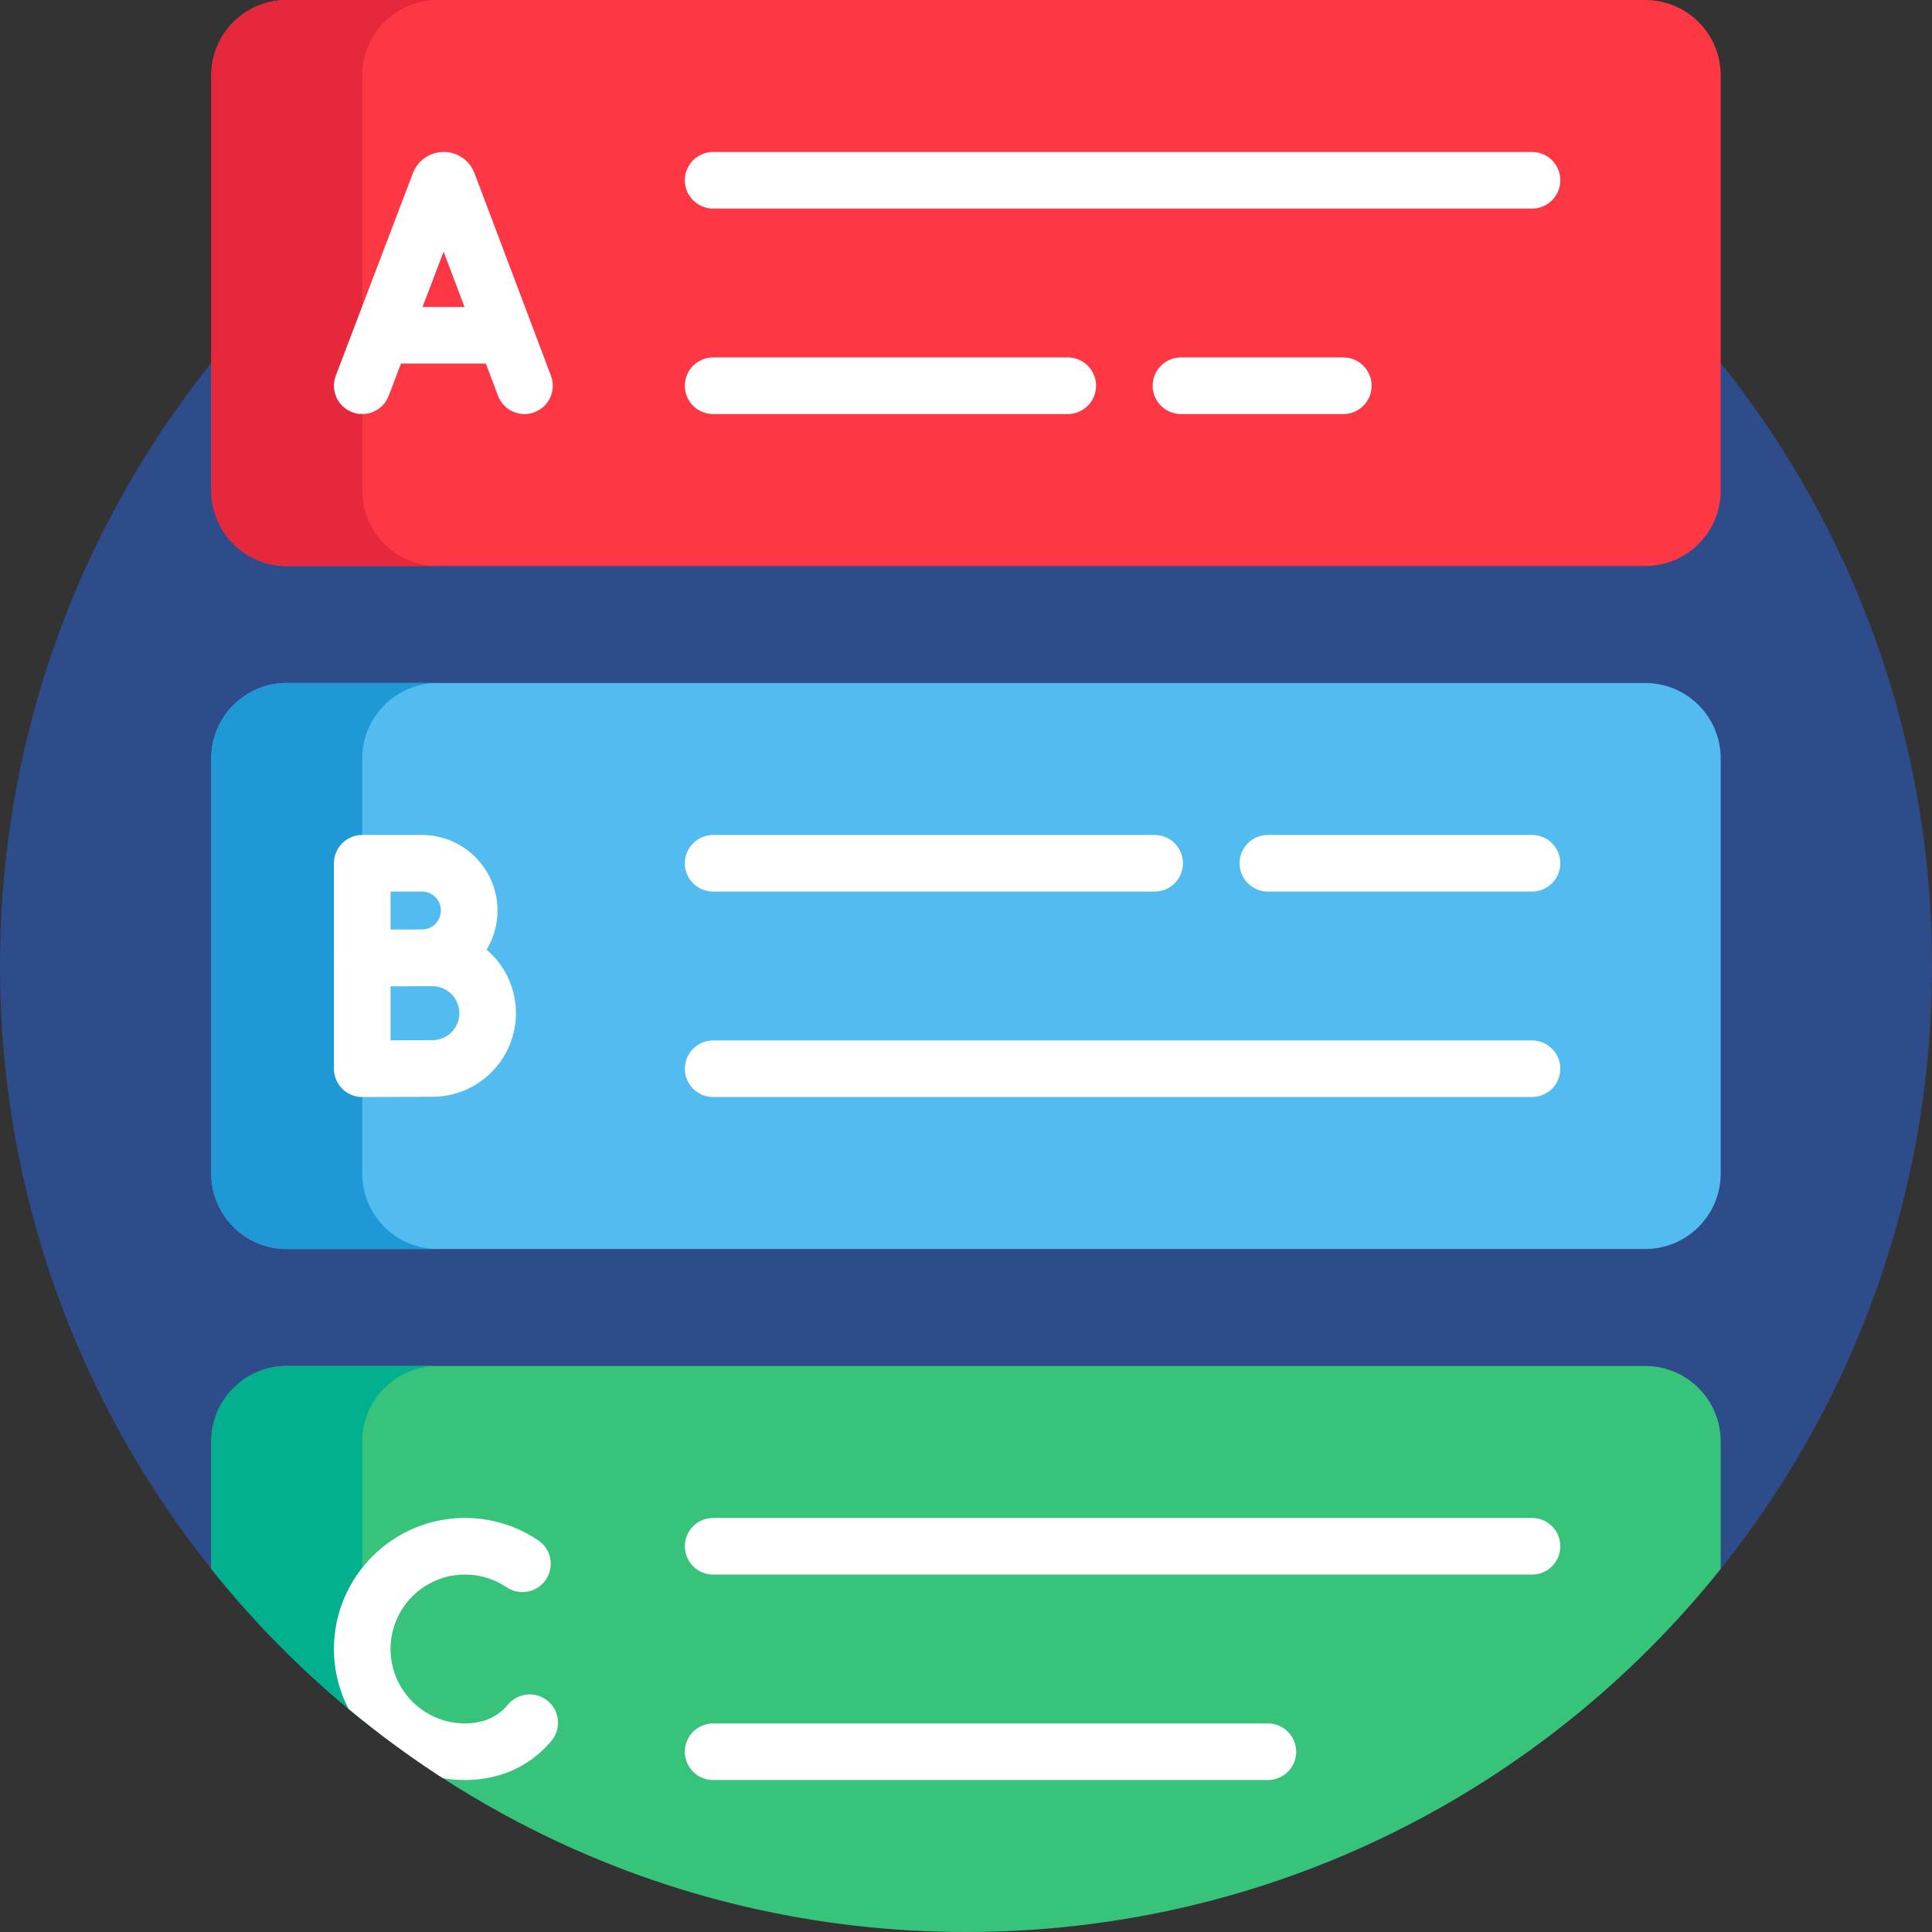 <svg id="Capa_1" enable-background="new 0 0 512 512" height="512" viewBox="0 0 512 512" width="512" xmlns="http://www.w3.org/2000/svg"><rect x="0" y="0" width="512" height="512" fill="#333333" stroke="none"/><path d="m455.98 415.813c35.048-43.8 56.02-99.354 56.02-159.813 0-141.385-114.615-256-256-256s-256 114.615-256 256c0 60.459 20.972 116.013 56.02 159.813z" fill="#2e4c89"/><path d="m76 150h360c11.046 0 20-8.954 20-20v-110c0-11.046-8.954-20-20-20h-360c-11.046 0-20 8.954-20 20v110c0 11.046 8.954 20 20 20z" fill="#fe3745"/><path d="m96 130v-110c0-11.046 8.954-20 20-20h-40c-11.046 0-20 8.954-20 20v110c0 11.046 8.954 20 20 20h40c-11.046 0-20-8.954-20-20z" fill="#e6283c"/><g fill="#fff"><path d="m356 109.727h-43.032c-4.143 0-7.5-3.357-7.5-7.5s3.357-7.5 7.5-7.5h43.032c4.143 0 7.5 3.357 7.5 7.5s-3.357 7.5-7.5 7.5z"/><path d="m282.968 109.727h-93.976c-4.143 0-7.5-3.357-7.5-7.5s3.357-7.5 7.5-7.5h93.976c4.143 0 7.5 3.357 7.5 7.5s-3.358 7.5-7.5 7.5z"/><path d="m406 55.273h-217.008c-4.143 0-7.5-3.357-7.5-7.5s3.357-7.5 7.5-7.5h217.008c4.143 0 7.5 3.357 7.5 7.5s-3.357 7.5-7.5 7.5z"/><path d="m138.993 109.729c-3.03 0-5.885-1.851-7.018-4.854l-14.413-38.19-14.554 38.211c-1.475 3.872-5.812 5.814-9.678 4.34-3.871-1.475-5.814-5.808-4.34-9.678l20.447-53.687c.021-.058.044-.114.067-.171 1.348-3.293 4.517-5.424 8.074-5.427h.009c3.555 0 6.725 2.123 8.077 5.411.028.067.056.137.081.205l20.262 53.688c1.463 3.876-.493 8.203-4.368 9.665-.87.33-1.766.487-2.646.487z"/><path d="m132.718 96.355h-30.341c-4.143 0-7.5-3.357-7.5-7.5s3.357-7.5 7.5-7.5h30.341c4.143 0 7.5 3.357 7.5 7.5s-3.358 7.5-7.5 7.5z"/></g><path d="m76 331h360c11.046 0 20-8.954 20-20v-110c0-11.046-8.954-20-20-20h-360c-11.046 0-20 8.954-20 20v110c0 11.046 8.954 20 20 20z" fill="#52bbef"/><path d="m96 311v-110c0-11.046 8.954-20 20-20h-40c-11.046 0-20 8.954-20 20v110c0 11.046 8.954 20 20 20h40c-11.046 0-20-8.954-20-20z" fill="#1e99d6"/><path d="m406 290.727h-217.008c-4.143 0-7.5-3.357-7.5-7.5s3.357-7.5 7.5-7.5h217.008c4.143 0 7.5 3.357 7.5 7.5s-3.357 7.5-7.5 7.5z" fill="#fff"/><path d="m406 236.273h-70c-4.143 0-7.5-3.357-7.5-7.5s3.357-7.5 7.5-7.5h70c4.143 0 7.5 3.357 7.5 7.5s-3.357 7.5-7.5 7.5z" fill="#fff"/><path d="m306 236.273h-117.008c-4.143 0-7.5-3.357-7.5-7.5s3.357-7.5 7.5-7.5h117.008c4.143 0 7.5 3.357 7.5 7.5s-3.357 7.5-7.5 7.5z" fill="#fff"/><path d="m96 261.389c-1.982 0-3.886-.785-5.291-2.185-1.414-1.408-2.209-3.32-2.209-5.315v-25.115c0-4.143 3.357-7.5 7.5-7.5h15.817c11.044 0 20.029 8.985 20.029 20.029 0 11.045-8.985 20.03-20.029 20.03-3.424 0-15.782.056-15.783.056-.012 0-.023 0-.034 0zm7.5-25.116v10.084c3.285-.013 6.742-.024 8.317-.024 2.773 0 5.029-2.257 5.029-5.03s-2.256-5.029-5.029-5.029h-8.317z" fill="#fff"/><path d="m96 290.727c-1.983 0-3.886-.785-5.292-2.185-1.413-1.408-2.208-3.32-2.208-5.315v-29.379c0-4.143 3.357-7.5 7.5-7.5h18.58c12.217 0 22.156 9.939 22.156 22.157s-9.939 22.157-22.156 22.157c-4.007 0-18.545.064-18.547.064-.011.001-.022.001-.033.001zm7.5-29.379v14.348c4.216-.017 9.026-.033 11.08-.033 3.946 0 7.156-3.211 7.156-7.157s-3.21-7.157-7.156-7.157h-11.08z" fill="#fff"/><path d="m456 415.788v-33.788c0-11.046-8.954-20-20-20h-360c-11.046 0-20 8.954-20 20v33.788c46.912 58.641 119.063 96.212 200 96.212s153.088-37.571 200-96.212z" fill="#37c47a"/><path d="m56 382v33.788c11.819 14.774 25.239 28.207 40 40.041v-73.829c0-11.046 8.954-20 20-20h-40c-11.046 0-20 8.954-20 20z" fill="#02af8e"/><path d="m336 471.727h-147.008c-4.143 0-7.5-3.357-7.5-7.5s3.357-7.5 7.5-7.5h147.008c4.143 0 7.5 3.357 7.5 7.5s-3.357 7.5-7.5 7.5z" fill="#fff"/><path d="m406 417.273h-217.008c-4.143 0-7.5-3.357-7.5-7.5s3.357-7.5 7.5-7.5h217.008c4.143 0 7.5 3.357 7.5 7.5s-3.357 7.5-7.5 7.5z" fill="#fff"/><path d="m145.193 450.79c-3.175-2.658-7.904-2.24-10.564.936-.449.536-.936 1.038-1.448 1.494-2.612 2.327-5.962 3.507-9.954 3.507-10.877 0-19.727-8.85-19.727-19.727s8.85-19.727 19.727-19.727c3.954 0 7.766 1.163 11.023 3.364 3.431 2.319 8.094 1.417 10.413-2.015s1.417-8.095-2.015-10.413c-5.747-3.884-12.463-5.937-19.422-5.937-19.148 0-34.727 15.578-34.727 34.727 0 5.71 1.394 11.097 3.846 15.853 7.937 6.606 16.277 12.741 24.983 18.362 1.918.33 3.887.511 5.898.511 7.673 0 14.564-2.526 19.928-7.304 1.056-.938 2.057-1.971 2.975-3.068 2.659-3.174 2.241-7.904-.936-10.563z" fill="#fff"/></svg>